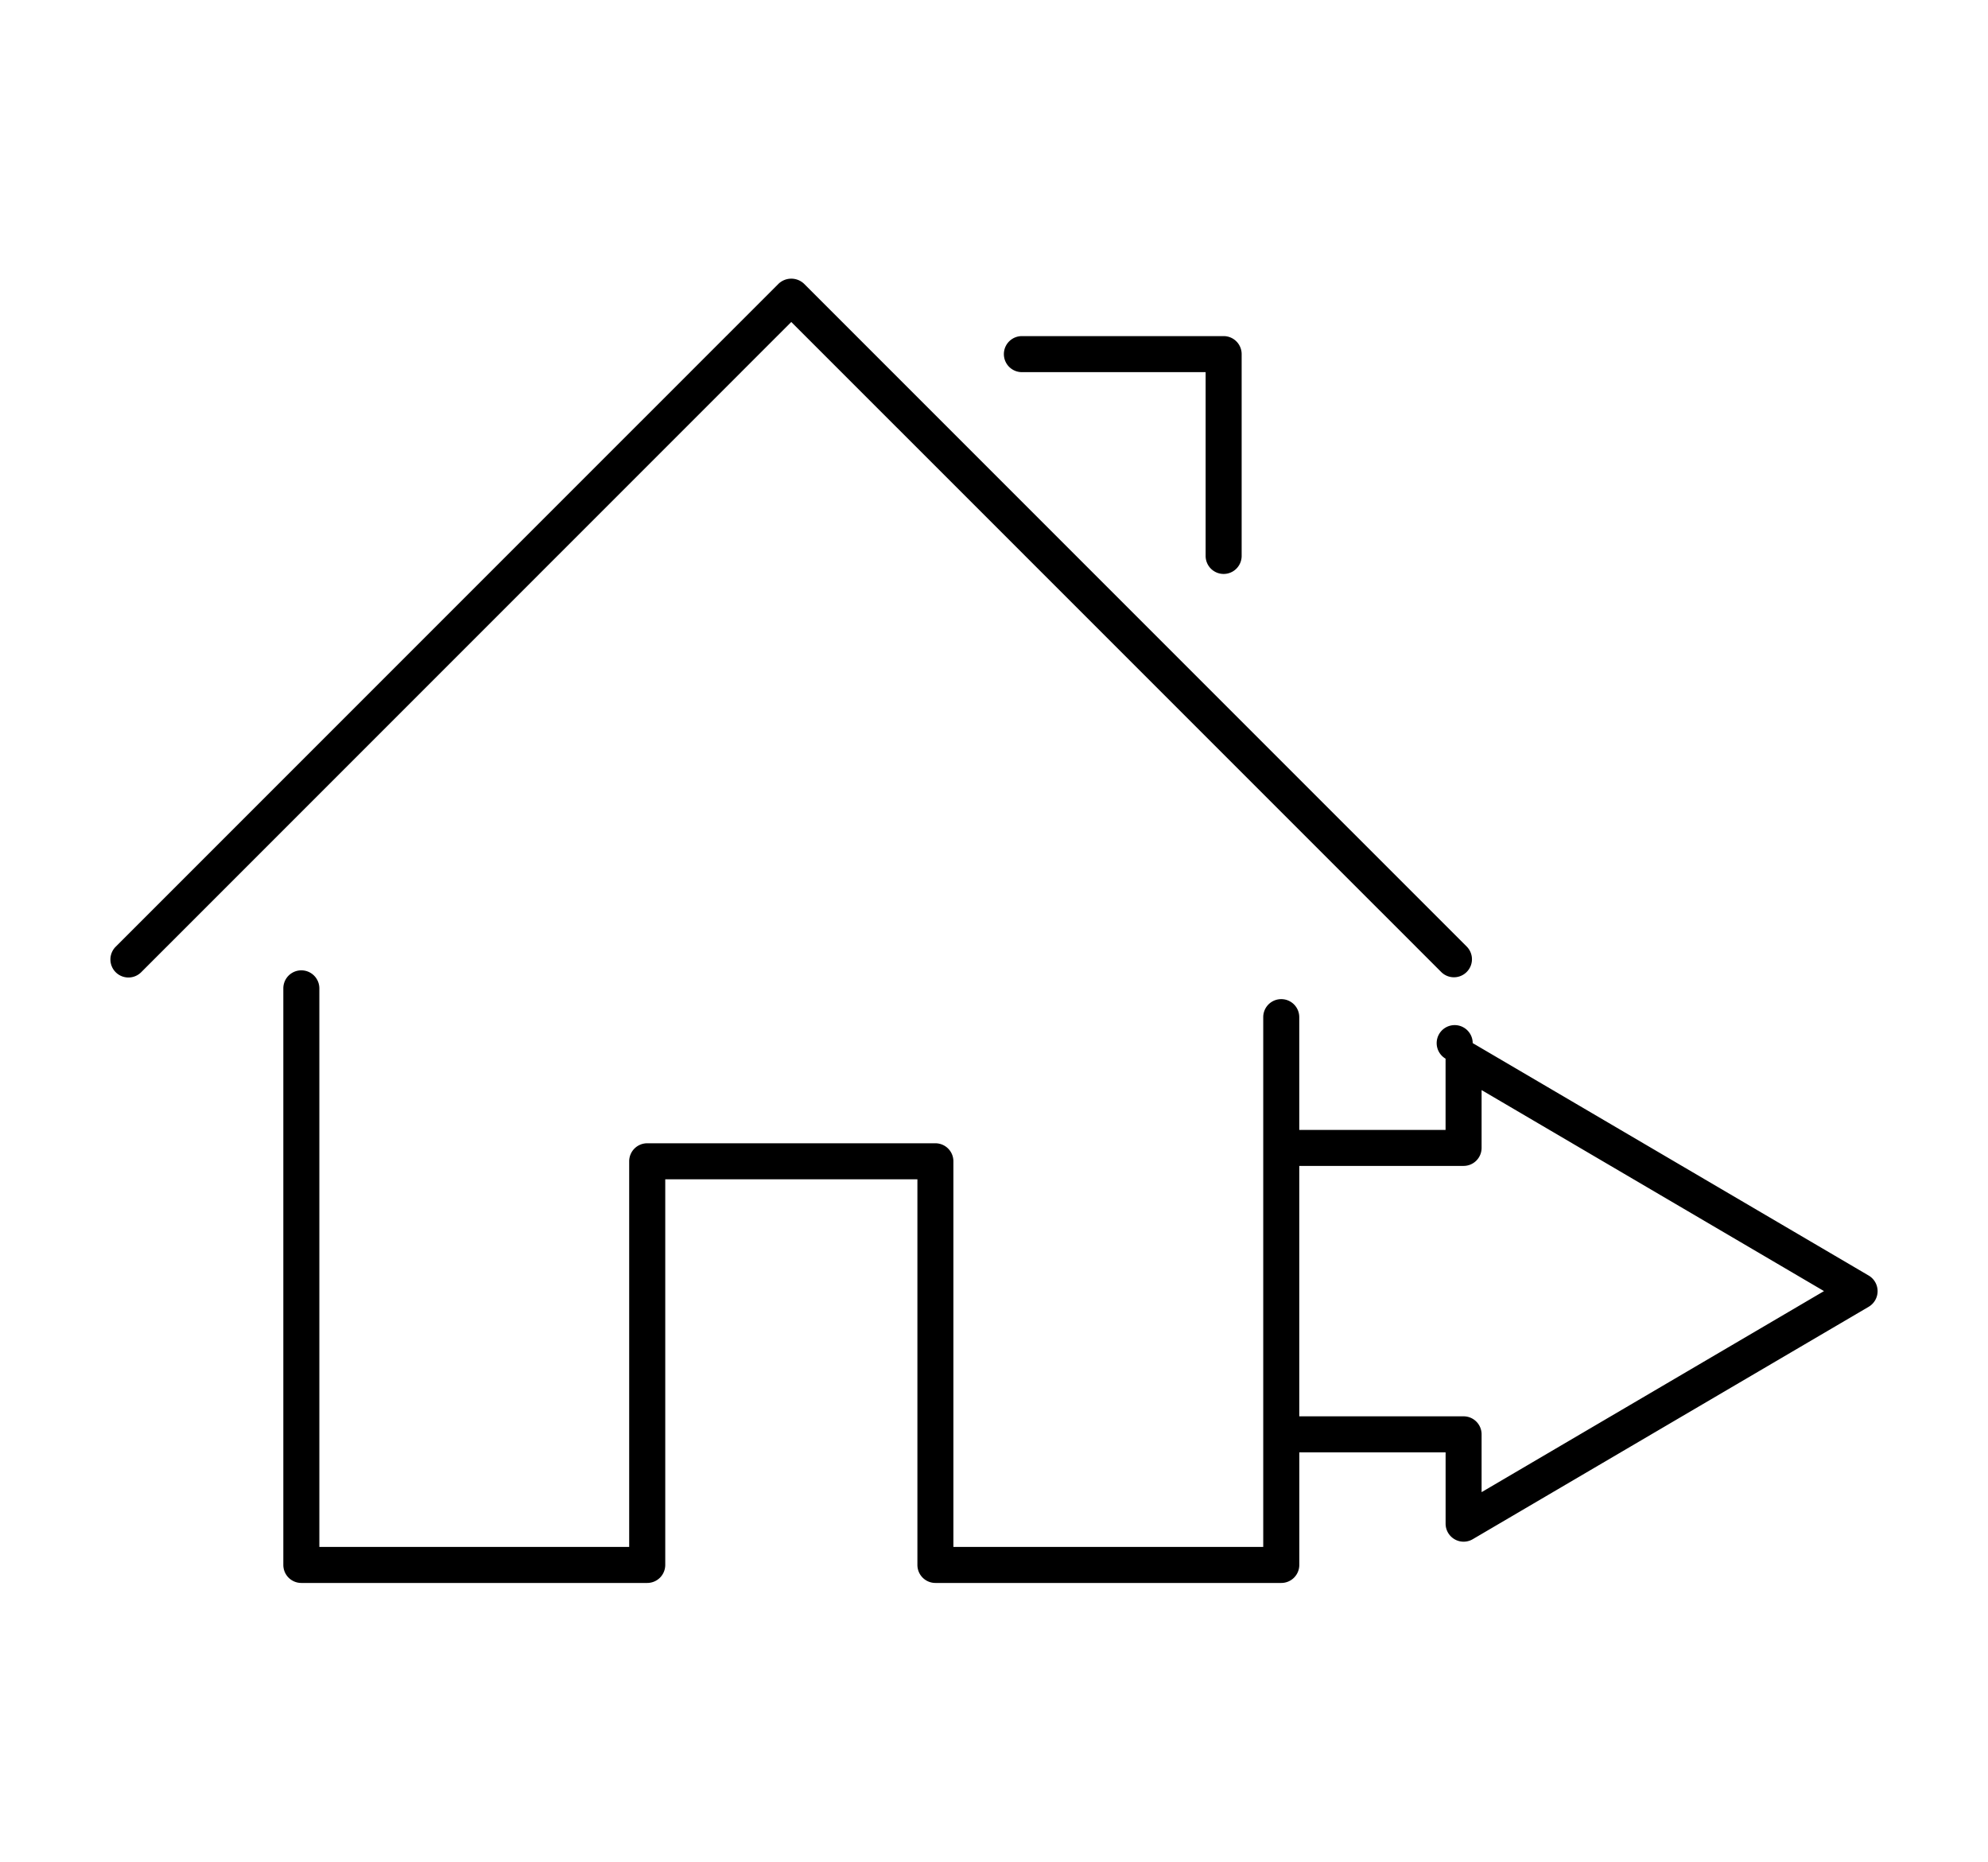 <svg xmlns="http://www.w3.org/2000/svg" width="55.18" height="51.66" viewBox="0 0 55.18 51.66"><path d="M40.009 26.979a.5.5 0 0 0 .707-.707L22.317 7.874a.514.514 0 0 0-.707 0L3.211 26.272a.5.5 0 0 0 .708.707L21.963 8.935l18.046 18.044zM28.364 10.327h5.1v5.1a.5.5 0 0 0 1 0v-5.6a.5.5 0 0 0-.5-.5h-5.6a.5.5 0 0 0 0 1"/><path d="M51.869 35.397l-10.992-6.451a.5.5 0 1 0-.753.432v1.977h-4.061v-3.129a.5.5 0 0 0-1 0v14.701h-8.6V32.226a.5.5 0 0 0-.5-.5h-7.999a.5.5 0 0 0-.5.5v10.701h-8.6v-15.5a.5.5 0 1 0-1 0v16a.5.5 0 0 0 .5.5h9.601a.5.5 0 0 0 .5-.5V32.726h6.999v10.701a.5.5 0 0 0 .5.5h9.6a.5.5 0 0 0 .5-.5v-3.123h4.061v1.977a.5.5 0 0 0 .753.432l10.992-6.451a.503.503 0 0 0-.001-.865m-10.745 6.01v-1.604a.5.5 0 0 0-.5-.5h-4.561v-6.949h4.561a.5.5 0 0 0 .5-.5V30.25l9.504 5.578-9.504 5.579z"/></svg>